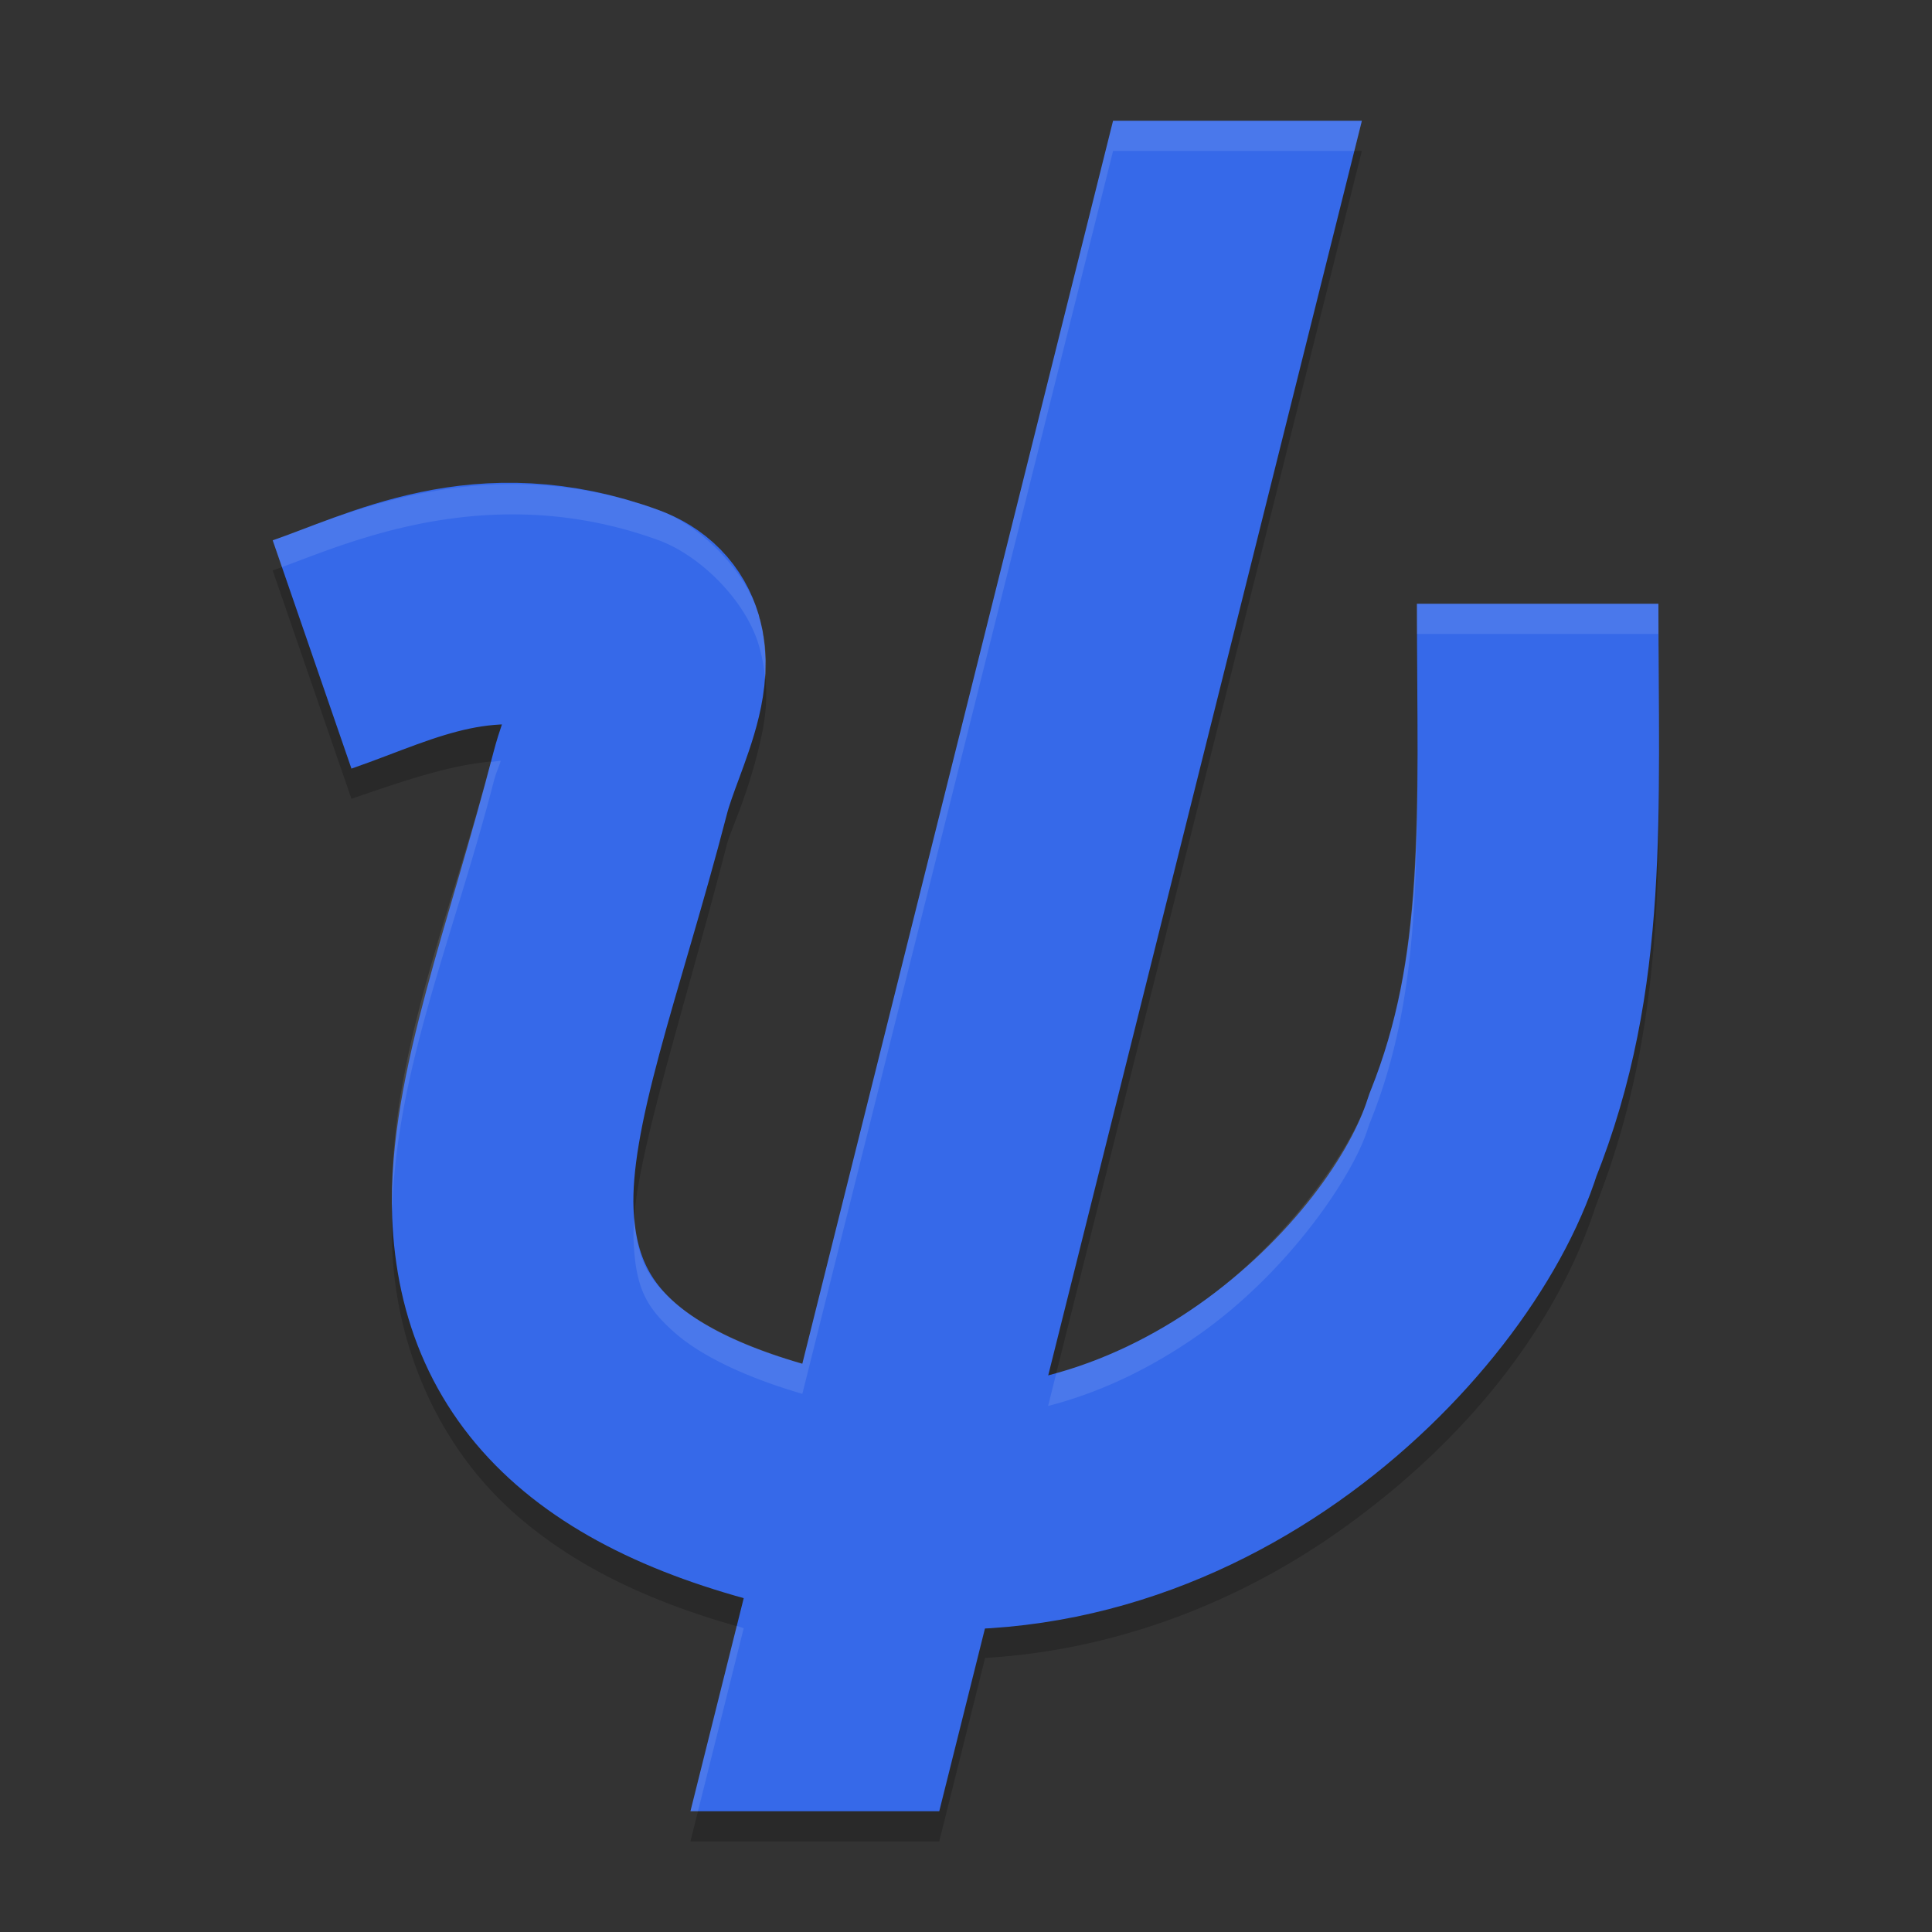 <svg height="64" width="64" xmlns="http://www.w3.org/2000/svg"><rect width="100%" height="100%" fill="#333333" stroke="none"/><path d="m36.872 5-10.293 41.172c-2.093-.611-3.448-1.345-4.207-2.008-1.013-.884-1.325-1.554-1.387-3.141-.086-2.222 1.528-6.991 3.102-13.082.101-.391.66-1.539 1.055-3.195.197-.828.426-1.908-.006-3.379-.435-1.471-1.932-2.969-3.329-3.477-1.451-.527-2.842-.774-4.145-.836-3.908-.186-7.028 1.292-8.629 1.844l2.609 7.563c2.128-.734 3.493-1.176 4.945-1.258-.105.327-.146.353-.246.738-1.436 5.555-3.548 10.222-3.348 15.391.127 3.287 1.528 6.599 4.117 8.859 2.003 1.749 4.518 2.914 7.527 3.742l-1.766 7.066h8.242l1.52-6.078c4.492-.266 8.524-1.943 11.699-4.18 4.323-3.045 7.27-6.902 8.535-10.809 2.479-6.308 2.07-12.129 2.07-18.934h-8c0 7.134.255 11.668-1.531 16.125a4 4 0 0 0 -.105.289c-.476 1.512-2.584 4.683-5.574 6.789-1.509 1.063-3.184 1.902-5.008 2.371l10.394-41.574z" opacity=".2"/><path d="m10.338 21.68c2.688-.927 5.707-2.628 10.1-1.03 1.946.708.289 3.308-.224 5.292-1.505 5.823-3.368 10.54-3.225 14.236.189 4.873 3.424 7.97 11.172 9.482 10.757 2.1 19.238-6.584 20.956-12.046 2.171-5.416 1.82-10.614 1.82-17.614" fill="none" stroke="#3669e9" stroke-linejoin="round" stroke-width="8"/><path d="m36.872 4-14 56h8.242l14-56z" fill="#3669e9"/><path d="m36.871 4-10.293 41.172c-2.093-.611-3.448-1.345-4.207-2.008-.933-.815-1.26-1.48-1.355-2.814-.018.236-.039.477-.031.674.061 1.586.374 2.256 1.387 3.141.759.663 2.114 1.397 4.207 2.008l10.293-41.172h7.992l.25-1zm-19.209 12.055c-3.908-.186-7.028 1.292-8.629 1.844l.307.887c1.666-.608 4.618-1.906 8.322-1.73 1.303.062 2.693.308 4.145.836 1.397.508 2.893 2.006 3.328 3.477.122.416.183.793.215 1.15.055-.611.031-1.311-.215-2.15-.435-1.471-1.931-2.969-3.328-3.477-1.451-.527-2.842-.774-4.145-.836zm29.275 3.945c0 .364.001.649.002 1h7.998c0 1.469.017 2.874.021 4.266.005-1.705-.021-3.448-.021-5.266zm.01 5.072c-.017 4.406-.219 7.754-1.541 11.053a4 4 0 0 0 -.105.289c-.476 1.512-2.584 4.683-5.574 6.789-1.432 1.009-3.019 1.807-4.736 2.287l-.271 1.084c1.824-.469 3.499-1.309 5.008-2.371 2.99-2.106 5.099-5.277 5.574-6.789a4 4 0 0 1  .105-.289c1.415-3.532 1.547-7.17 1.541-12.053zm-30.359.131c-.11.006-.219.029-.328.039-1.417 5.363-3.417 9.918-3.27 14.928.122-4.716 2.024-9.093 3.352-14.229.1-.386.141-.411.246-.738zm7.816 28.656-1.533 6.141h.25l1.516-6.066c-.081-.022-.152-.051-.232-.074z" fill="#fff" opacity=".1"/></svg>